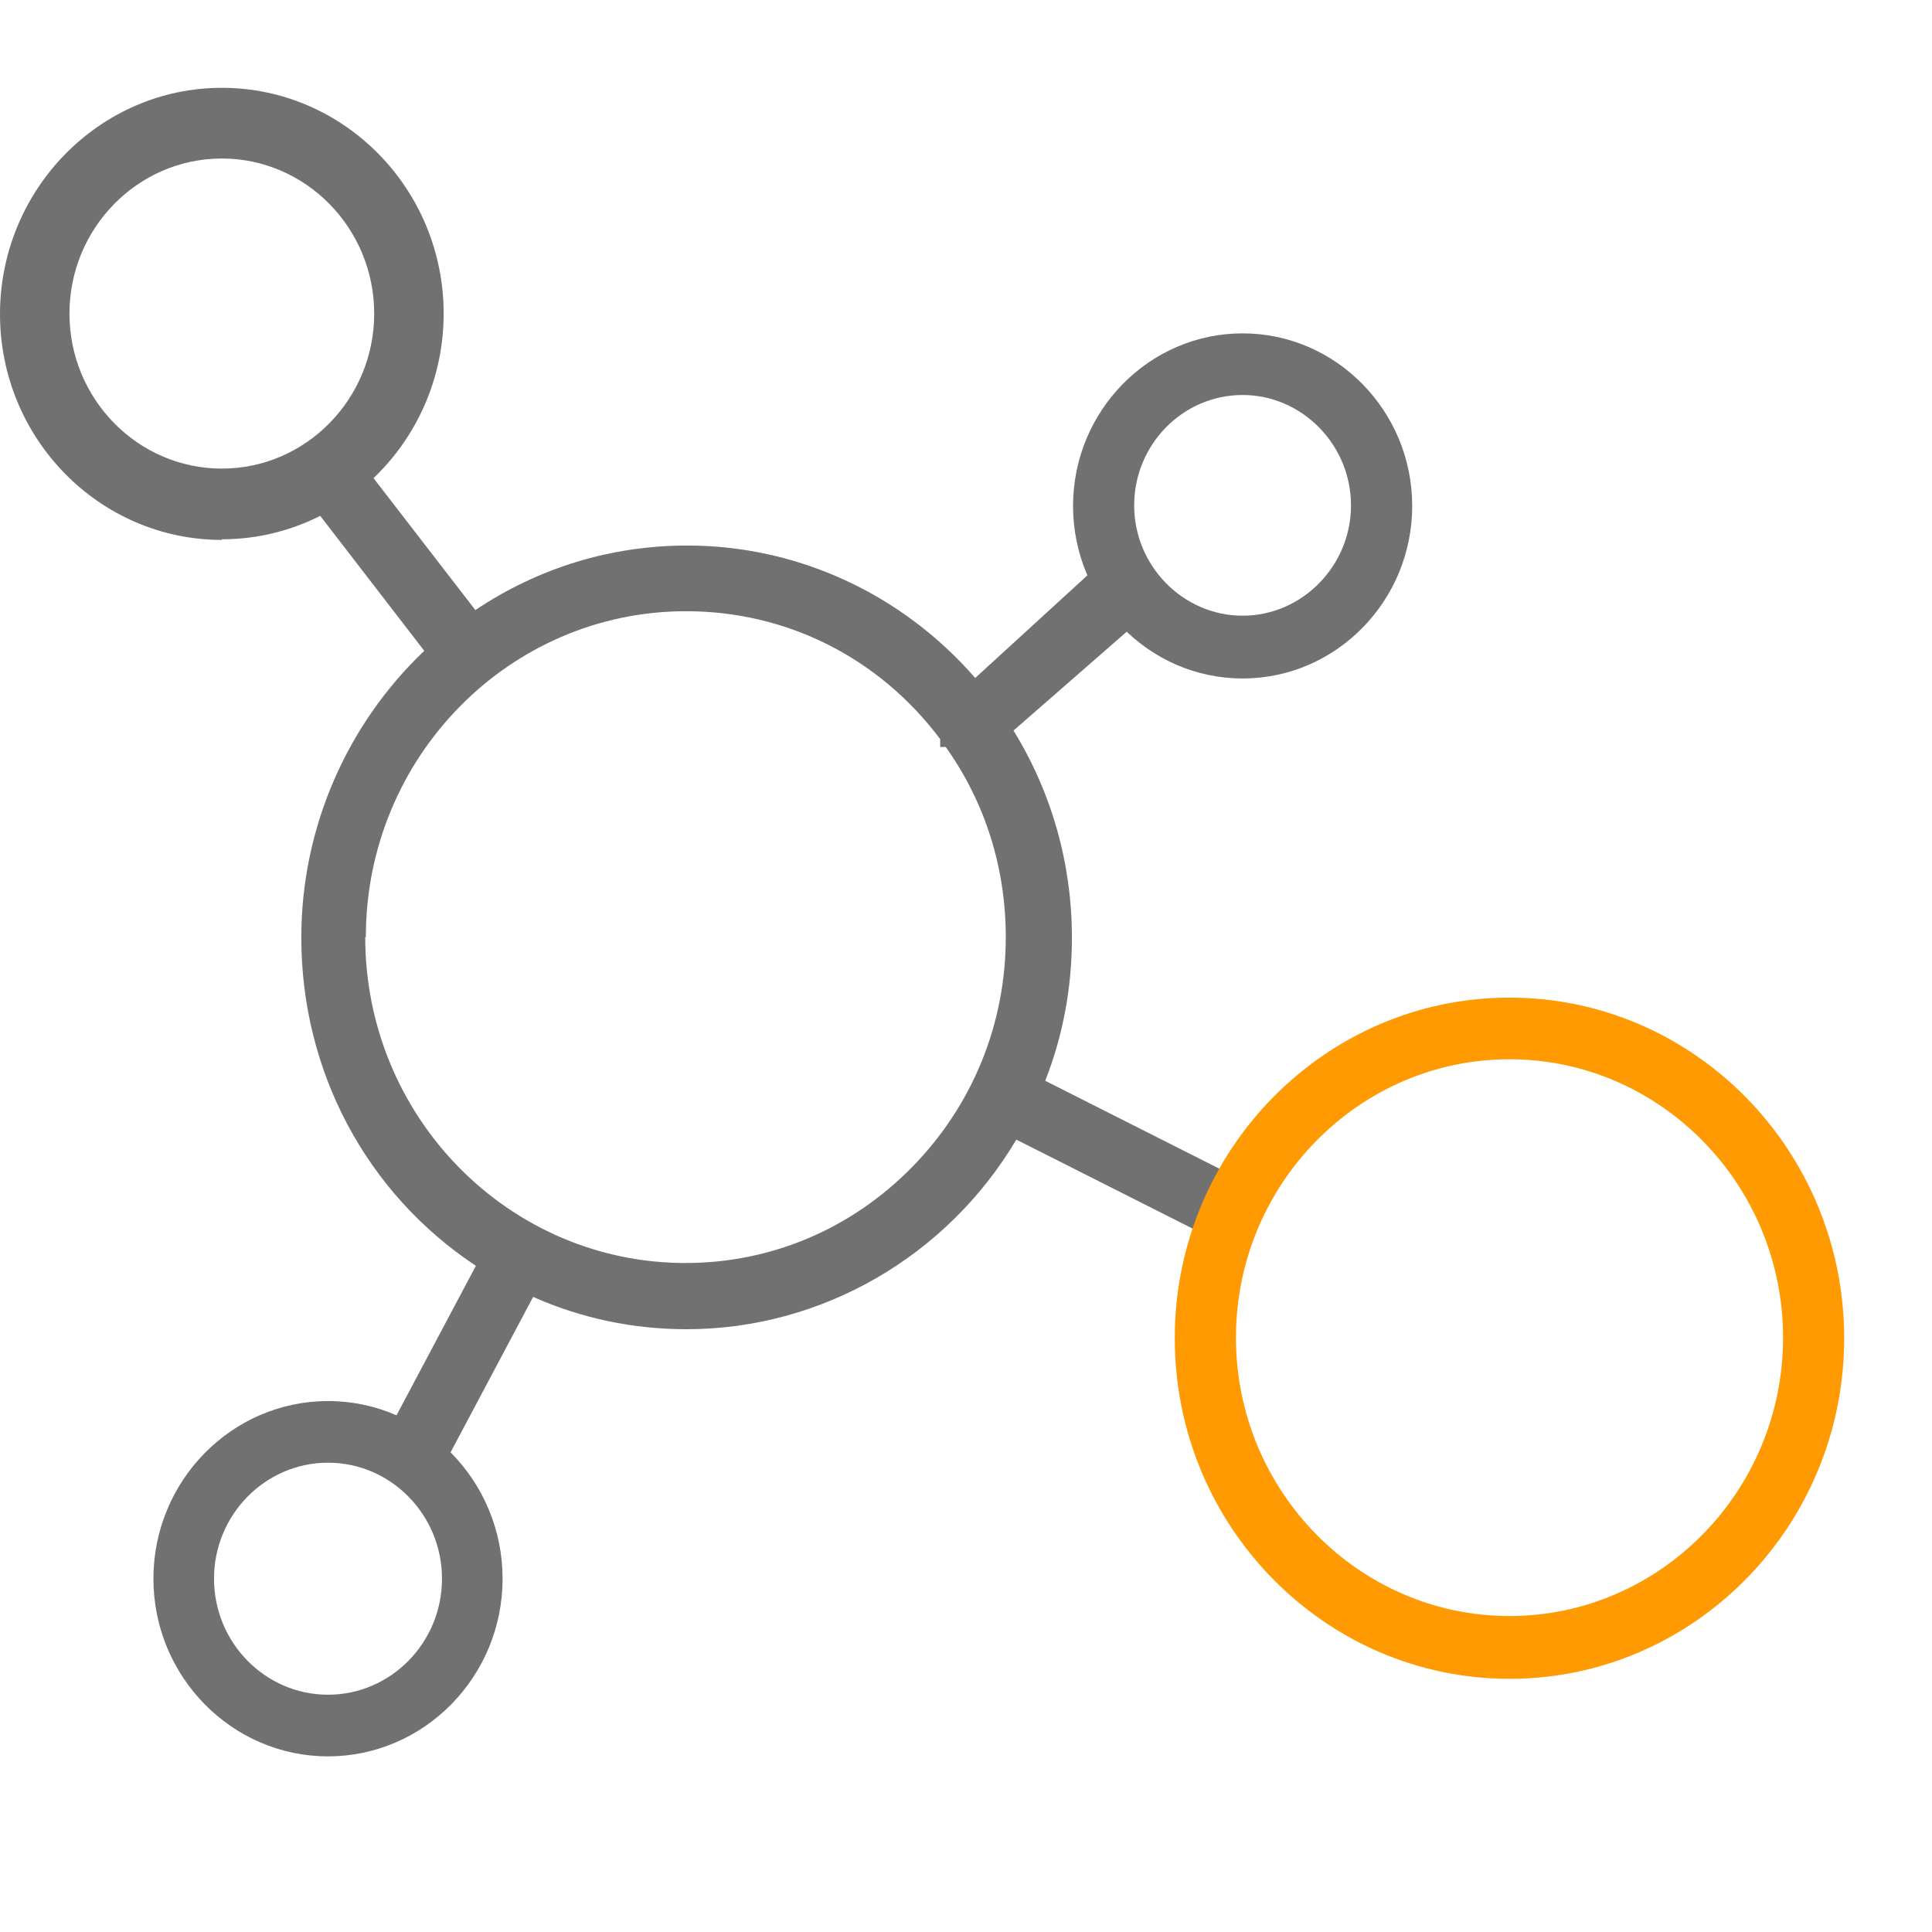 <svg width="22" height="22" viewBox="0 0 22 22" fill="none" xmlns="http://www.w3.org/2000/svg">
<g clip-path="url(#clip0_2304_2177)">
<path d="M6.071 14.768C6.622 15.013 7.211 15.136 7.819 15.136C9.351 15.136 10.782 14.311 11.573 12.977L13.897 14.15L14.289 13.512L11.902 12.307C12.105 11.792 12.206 11.244 12.206 10.677C12.206 9.84 11.978 9.028 11.541 8.319L12.928 7.108L12.662 6.296L11.105 7.72C10.269 6.76 9.079 6.212 7.825 6.212C6.964 6.212 6.135 6.463 5.413 6.947L4.09 5.233L3.52 5.71L4.831 7.411C3.944 8.255 3.431 9.434 3.431 10.677C3.431 12.198 4.172 13.589 5.419 14.414L4.444 16.25L5.058 16.675L6.071 14.768ZM4.166 10.671C4.166 8.622 5.799 6.96 7.812 6.96C8.958 6.96 10.009 7.488 10.706 8.416V8.506H10.769C11.219 9.137 11.453 9.885 11.453 10.671C11.453 11.663 11.073 12.591 10.383 13.293C9.693 13.995 8.781 14.382 7.806 14.382C5.793 14.382 4.159 12.72 4.159 10.671H4.166Z" fill="#717171"/>
<path d="M3.735 20C2.64 20 1.747 19.091 1.747 17.977C1.747 16.862 2.64 15.954 3.735 15.954C4.831 15.954 5.723 16.862 5.723 17.977C5.723 19.091 4.831 20 3.735 20ZM3.735 16.656C3.02 16.656 2.437 17.249 2.437 17.977C2.437 18.705 3.02 19.298 3.735 19.298C4.451 19.298 5.033 18.705 5.033 17.977C5.033 17.249 4.451 16.656 3.735 16.656Z" fill="#717171"/>
<path d="M17.189 19.117C15.087 19.117 13.377 17.378 13.377 15.239C13.377 13.1 15.087 11.36 17.189 11.36C19.291 11.36 21 13.1 21 15.239C21 17.378 19.291 19.117 17.189 19.117ZM17.189 12.062C15.473 12.062 14.074 13.486 14.074 15.232C14.074 16.978 15.473 18.402 17.189 18.402C18.904 18.402 20.304 16.978 20.304 15.232C20.304 13.486 18.904 12.062 17.189 12.062Z" fill="#ff9a02"/>
<path d="M2.526 6.148C1.133 6.148 0 4.995 0 3.577C0 2.16 1.133 1 2.526 1C3.919 1 5.052 2.153 5.052 3.571C5.052 4.988 3.919 6.141 2.526 6.141V6.148ZM2.526 1.805C1.57 1.805 0.791 2.598 0.791 3.571C0.791 4.544 1.57 5.336 2.526 5.336C3.482 5.336 4.261 4.544 4.261 3.571C4.261 2.598 3.482 1.805 2.526 1.805Z" fill="#717171"/>
<path d="M14.15 7.726C13.086 7.726 12.219 6.844 12.219 5.761C12.219 4.679 13.086 3.796 14.15 3.796C15.213 3.796 16.081 4.679 16.081 5.761C16.081 6.844 15.213 7.726 14.15 7.726ZM14.15 4.498C13.466 4.498 12.915 5.065 12.915 5.755C12.915 6.444 13.472 7.011 14.15 7.011C14.827 7.011 15.384 6.444 15.384 5.755C15.384 5.065 14.827 4.498 14.15 4.498Z" fill="#717171"/>
</g>
<defs>
<clipPath id="clip0_2304_2177">
<rect width="21" height="19" fill="#ff9a02" transform="translate(0 1)"/>
</clipPath>
</defs>
</svg>
